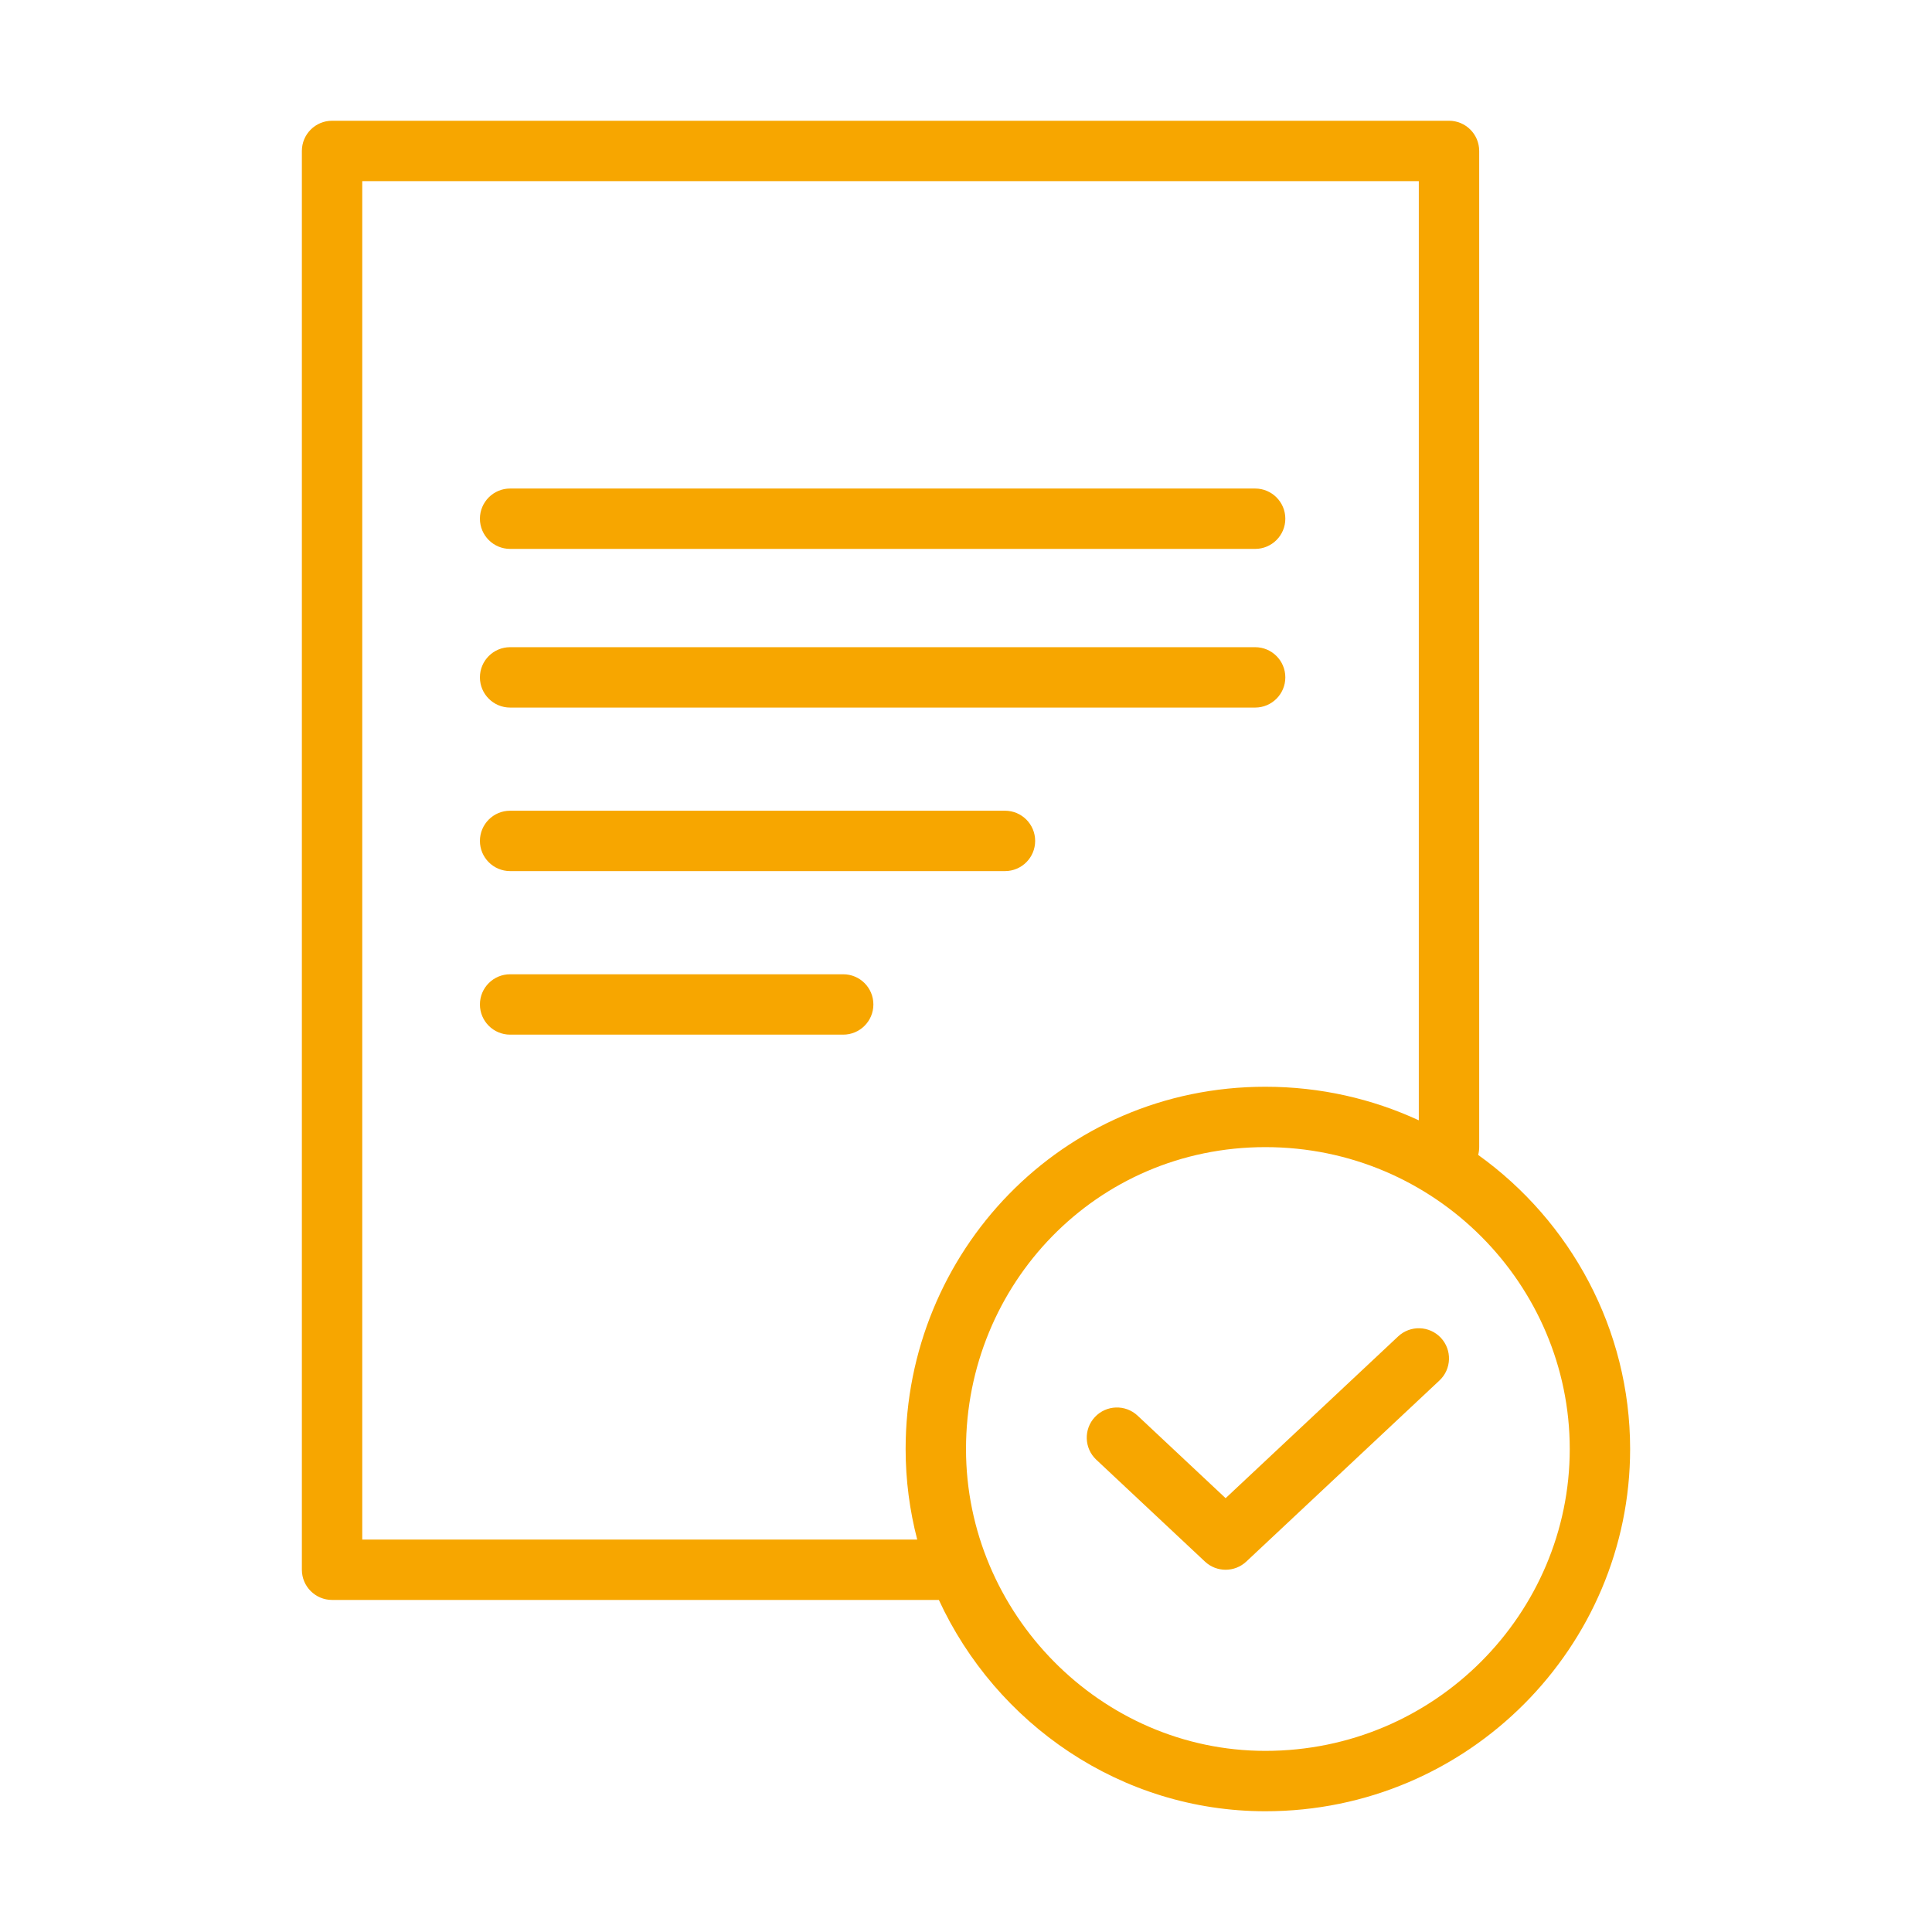 <svg width="64" height="64" viewBox="0 0 64 64" fill="none" xmlns="http://www.w3.org/2000/svg">
<path d="M16.898 16.183C16.346 16.183 15.898 16.631 15.898 17.183C15.898 17.735 16.346 18.183 16.898 18.183H41.578C42.13 18.183 42.578 17.735 42.578 17.183C42.578 16.631 42.13 16.183 41.578 16.183H16.898Z" fill="#F7A600"/>
<path d="M15.898 22.439C15.898 21.886 16.346 21.439 16.898 21.439H41.578C42.13 21.439 42.578 21.886 42.578 22.439C42.578 22.991 42.13 23.439 41.578 23.439H16.898C16.346 23.439 15.898 22.991 15.898 22.439Z" fill="#F7A600"/>
<path d="M16.898 26.856C16.346 26.856 15.898 27.304 15.898 27.856C15.898 28.408 16.346 28.856 16.898 28.856H33.291C33.844 28.856 34.291 28.408 34.291 27.856C34.291 27.304 33.844 26.856 33.291 26.856H16.898Z" fill="#F7A600"/>
<path d="M15.898 33.274C15.898 32.721 16.346 32.274 16.898 32.274H27.932C28.485 32.274 28.932 32.721 28.932 33.274C28.932 33.826 28.485 34.274 27.932 34.274H16.898C16.346 34.274 15.898 33.826 15.898 33.274Z" fill="#F7A600"/>
<path d="M47.684 45.73C48.087 45.352 48.107 44.719 47.73 44.316C47.352 43.913 46.719 43.893 46.316 44.27L40.6 49.629L37.684 46.895C37.281 46.518 36.648 46.538 36.27 46.941C35.893 47.344 35.913 47.977 36.316 48.355L39.916 51.73C40.301 52.09 40.899 52.09 41.284 51.73L47.684 45.73Z" fill="#F7A600"/>
<path fill-rule="evenodd" clip-rule="evenodd" d="M10 5C10 4.448 10.448 4 11 4H48C48.552 4 49 4.448 49 5V38C49 38.089 48.988 38.176 48.966 38.258C52.028 40.454 54 44.032 54 48C54 54.529 48.661 60 41.917 60C37.121 60 32.992 57.095 31.101 53L11 53C10.448 53 10 52.552 10 52V5ZM47 6V37.112C45.46 36.4 43.74 36 41.917 36C35.154 36 30 41.491 30 48C30 49.032 30.134 50.038 30.384 51L12 51V6H47ZM41.917 38C36.303 38 32 42.551 32 48C32 53.439 36.458 58 41.917 58C47.552 58 52 53.429 52 48C52 42.571 47.552 38 41.917 38Z" fill="#F7A600"/>
</svg>
